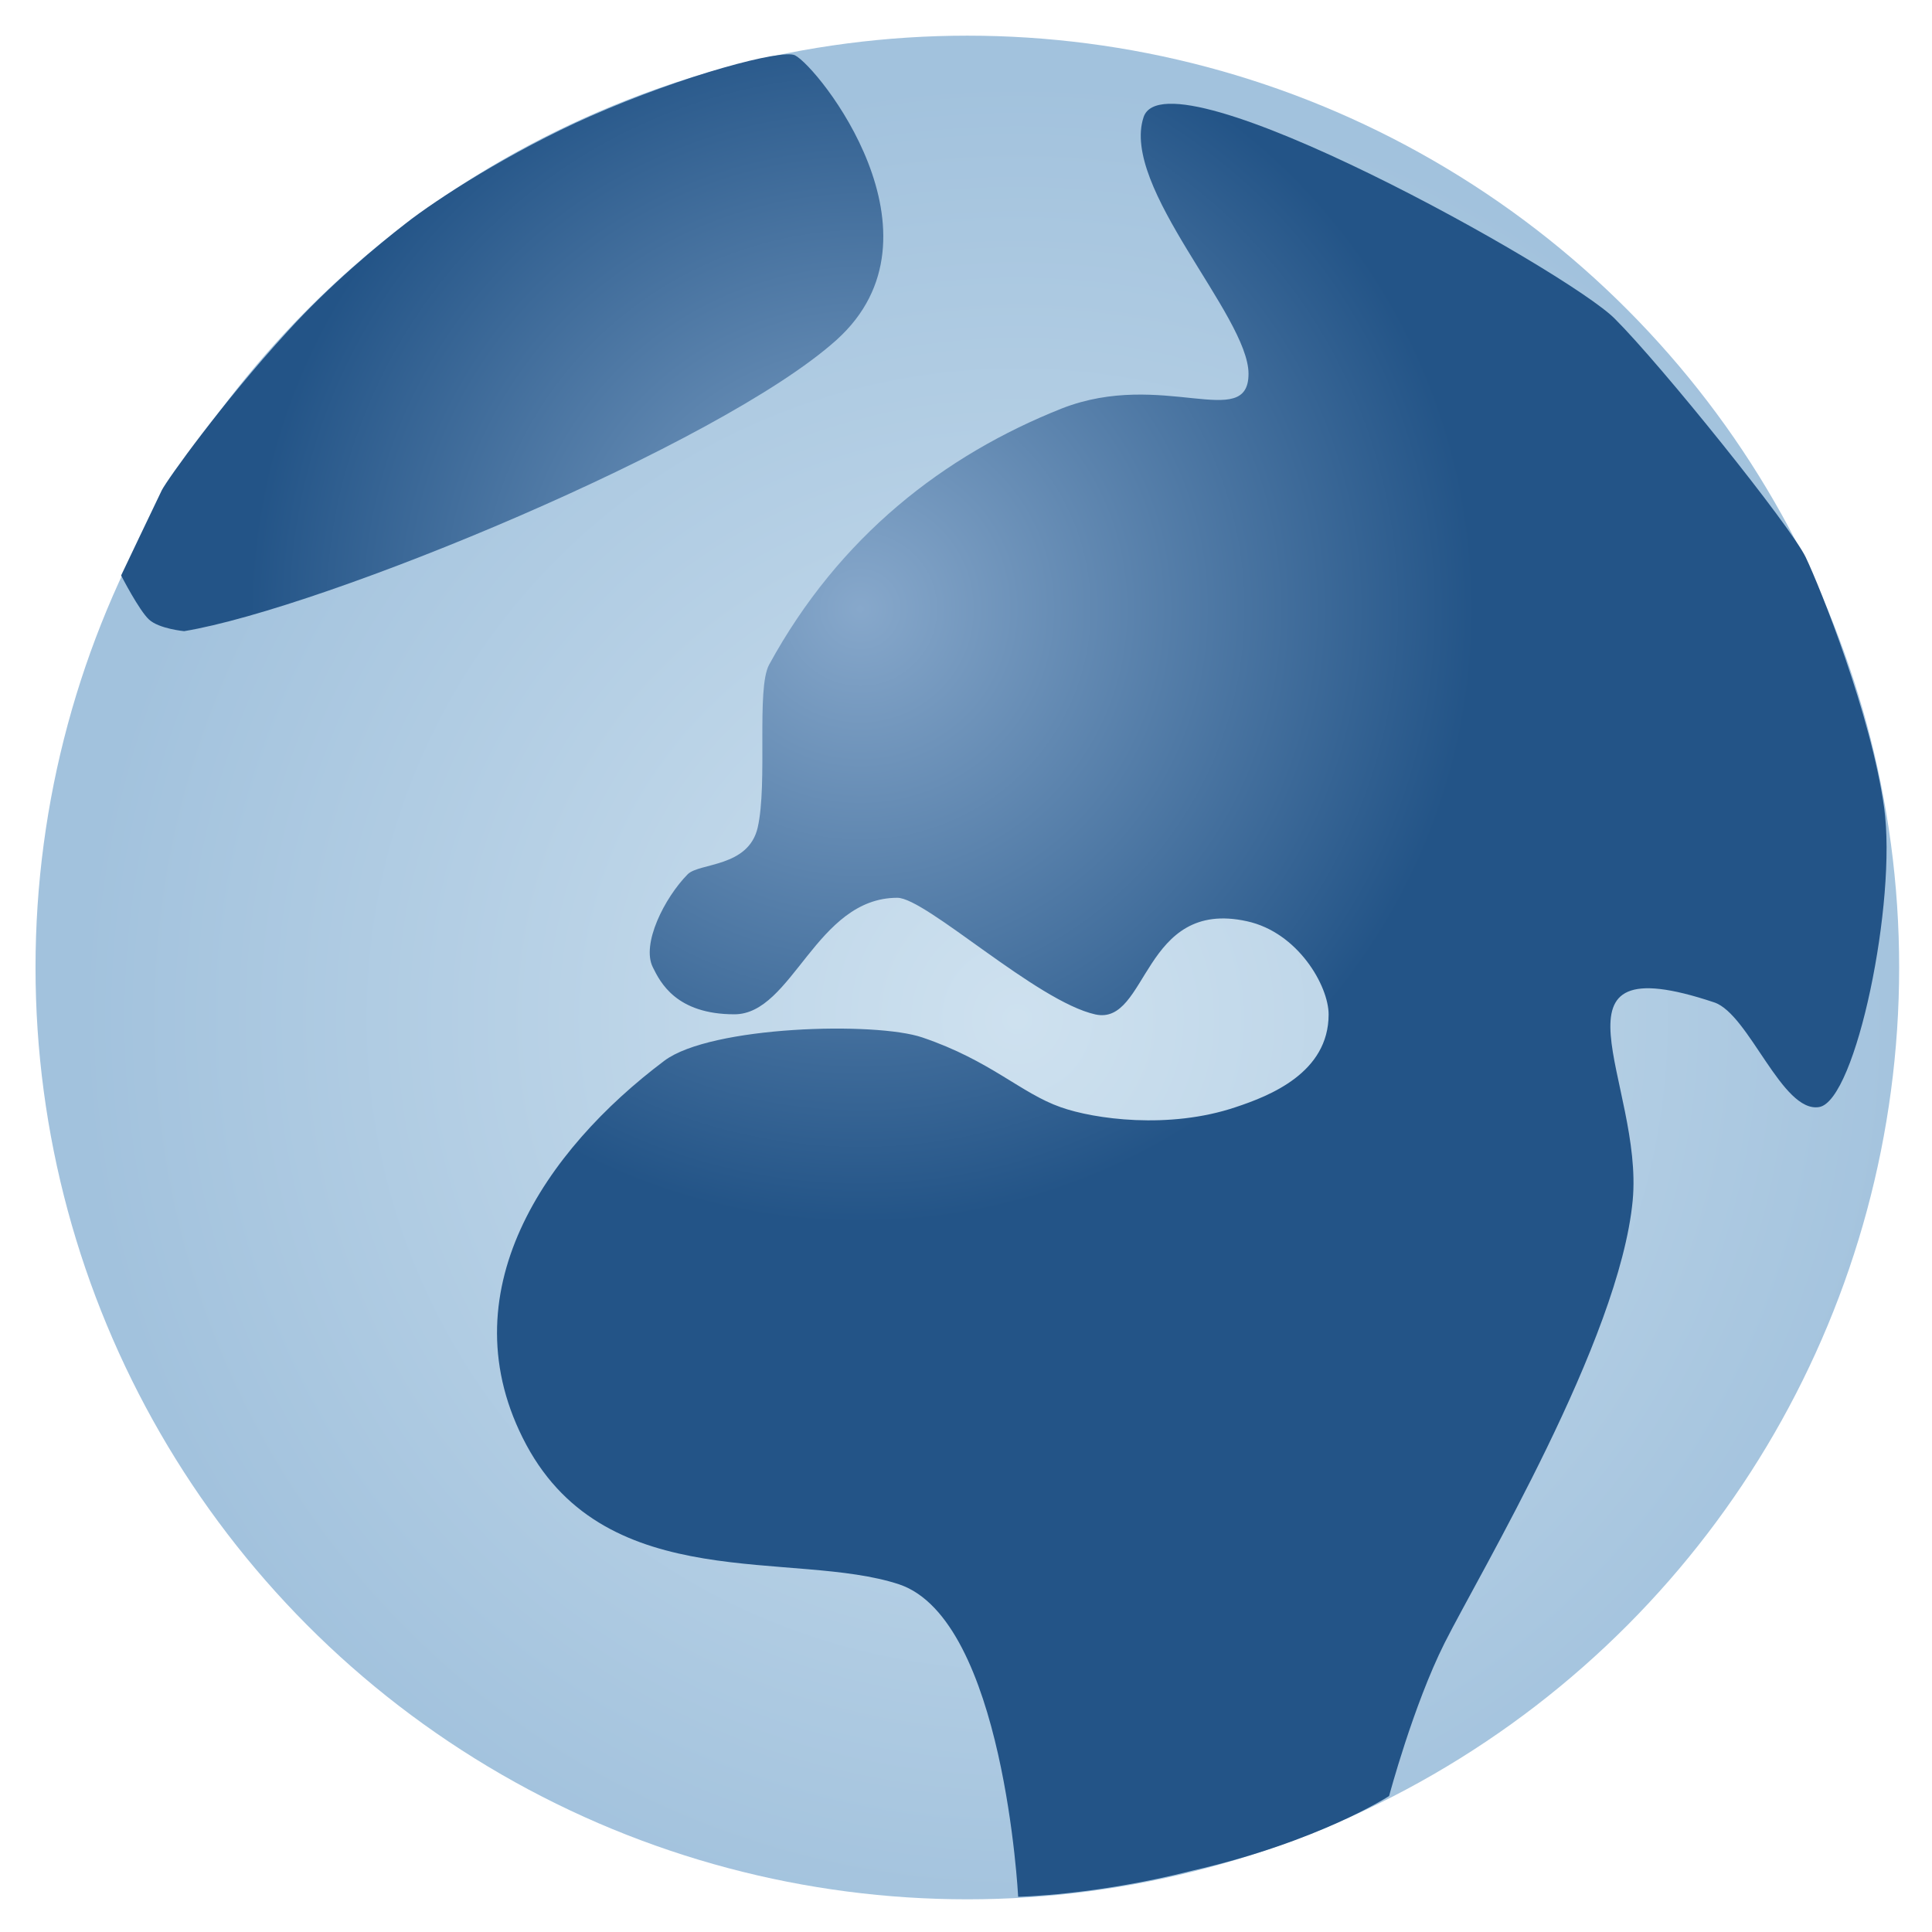<?xml version="1.0" encoding="UTF-8"?>
<svg xmlns="http://www.w3.org/2000/svg" xmlns:xlink="http://www.w3.org/1999/xlink" contentScriptType="text/ecmascript" width="13" baseProfile="tiny" zoomAndPan="magnify" contentStyleType="text/css" viewBox="0 0 13 13" height="13" preserveAspectRatio="xMidYMid meet" version="1.1">
    <g>
        <radialGradient gradientTransform="matrix(7.692 0 0 -7.692 7293.24 10536.436)" gradientUnits="userSpaceOnUse" xlink:type="simple" r="0.815" xlink:actuate="onLoad" cx="-947.274" id="XMLID_4_" cy="1368.894" xlink:show="other">
            <stop stop-color="#cee1ef" offset="0"/>
            <stop stop-color="#a2c2dd" offset="1"/>
        </radialGradient>
        <circle fill="url(#XMLID_4_)" r="6.27" cx="6.509" cy="6.51"/>
        <radialGradient gradientTransform="matrix(7.692 0 0 -7.692 7293.24 10536.436)" gradientUnits="userSpaceOnUse" xlink:type="simple" r="0.535" xlink:actuate="onLoad" cx="-947.409" id="XMLID_5_" cy="1369.249" xlink:show="other">
            <stop stop-color="#87a8cb" offset="0"/>
            <stop stop-color="#235487" offset="1"/>
        </radialGradient>
        <path fill="url(#XMLID_5_)" d="M 1.239 4.247 C 2.179 4.091 4.844 2.992 5.628 2.288 C 6.413 1.583 5.505 0.45 5.349 0.372 C 5.262 0.329 4.605 0.503 3.97 0.783 C 3.442 1.016 2.933 1.343 2.728 1.505 C 2.549 1.644 2.219 1.916 1.932 2.233 C 1.492 2.714 1.129 3.222 1.089 3.298 C 1.05 3.378 0.815 3.872 0.815 3.872 C 0.815 3.872 0.936 4.108 1.003 4.169 C 1.07 4.231 1.239 4.247 1.239 4.247 z "/>
        <radialGradient gradientTransform="matrix(7.692 0 0 -7.692 7293.24 10536.436)" gradientUnits="userSpaceOnUse" xlink:type="simple" r="0.534" xlink:actuate="onLoad" cx="-947.409" id="XMLID_6_" cy="1369.25" xlink:show="other">
            <stop stop-color="#87a8cb" offset="0"/>
            <stop stop-color="#235487" offset="1"/>
        </radialGradient>
        <path fill="url(#XMLID_6_)" d="M 6.851 12.763 C 6.851 12.763 6.756 10.9 6.051 10.661 C 5.344 10.427 4.092 10.743 3.542 9.723 C 2.995 8.703 3.674 7.735 4.471 7.137 C 4.784 6.903 5.891 6.873 6.207 6.981 C 6.666 7.137 6.869 7.356 7.137 7.45 C 7.361 7.53 7.866 7.601 8.314 7.45 C 8.547 7.373 8.94 7.217 8.94 6.826 C 8.94 6.634 8.734 6.274 8.391 6.199 C 7.686 6.043 7.726 6.903 7.371 6.826 C 6.976 6.739 6.23 6.041 6.038 6.041 C 5.491 6.041 5.333 6.825 4.942 6.825 C 4.55 6.825 4.443 6.61 4.393 6.509 C 4.314 6.353 4.471 6.041 4.628 5.882 C 4.707 5.805 5.035 5.837 5.098 5.57 C 5.167 5.27 5.088 4.635 5.175 4.473 C 5.646 3.61 6.352 3.063 7.146 2.748 C 7.82 2.485 8.401 2.906 8.401 2.515 C 8.401 2.124 7.538 1.26 7.695 0.788 C 7.853 0.318 10.552 1.829 10.865 2.144 C 11.179 2.457 12.051 3.543 12.15 3.749 C 12.249 3.956 12.59 4.808 12.678 5.435 C 12.765 6.062 12.489 7.407 12.241 7.449 C 11.992 7.492 11.769 6.824 11.535 6.745 C 10.335 6.344 11.06 7.29 10.986 8.078 C 10.897 9.018 9.957 10.584 9.72 11.056 C 9.509 11.477 9.347 12.085 9.347 12.085 C 9.347 12.085 8.876 12.392 8.024 12.587 C 7.369 12.754 6.851 12.763 6.851 12.763 z "/>
    </g>
    <rect width="13" fill="none" height="13"/>
</svg>
